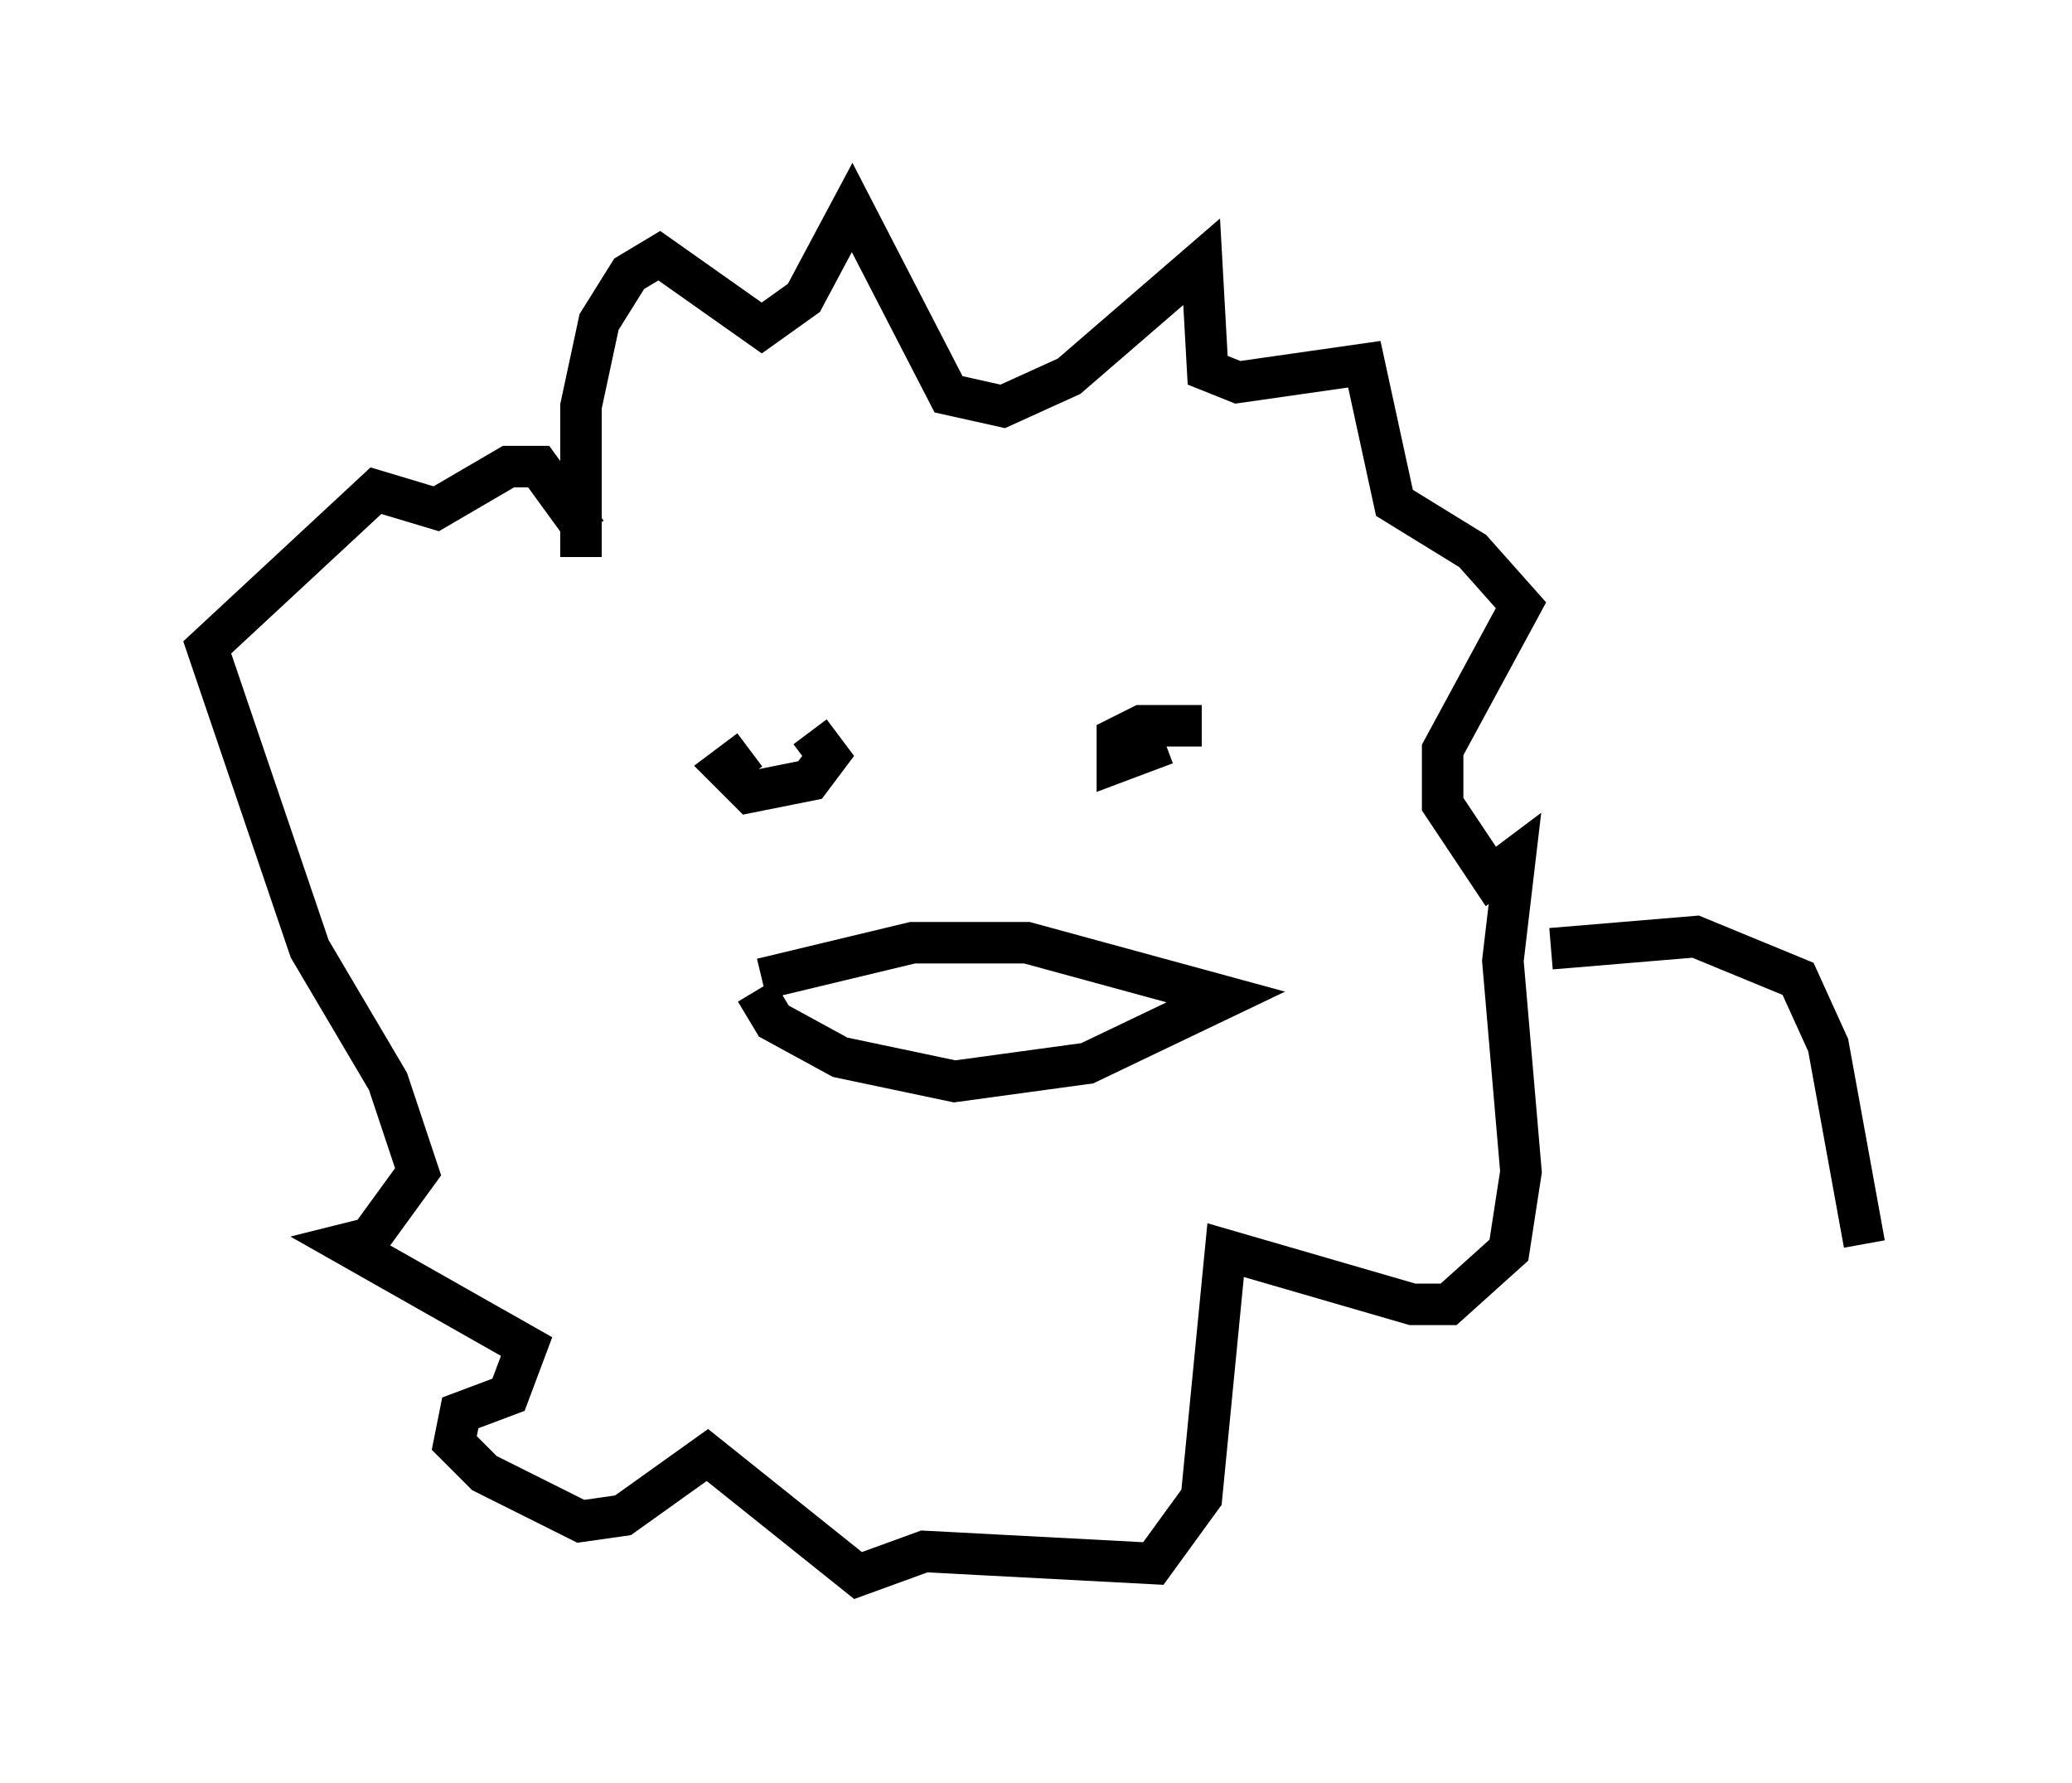 <?xml version="1.0" encoding="utf-8" ?>
<svg baseProfile="full" height="42.972" version="1.1" width="49.944" xmlns="http://www.w3.org/2000/svg" xmlns:ev="http://www.w3.org/2001/xml-events" xmlns:xlink="http://www.w3.org/1999/xlink"><defs /><rect fill="white" height="42.972" width="49.944" x="0" y="0" /><path d="M18.654, 18.218 m-0.581, -0.145 l-0.581, 0.436 0.581, 0.581 l1.453, -0.291 0.436, -0.581 l-0.436, -0.581 m9.441, -0.145 l-1.453, 0.0 -0.581, 0.291 l0.0, 0.581 1.162, -0.436 m-9.732, 5.665 l3.631, -0.872 2.76, 0.0 l4.793, 1.307 -3.341, 1.598 l-3.196, 0.436 -2.76, -0.581 l-1.598, -0.872 -0.436, -0.726 m-4.212, -10.458 l0.0, -3.631 0.436, -2.034 l0.726, -1.162 0.726, -0.436 l2.469, 1.743 1.017, -0.726 l1.162, -2.179 2.324, 4.503 l1.307, 0.291 1.598, -0.726 l3.196, -2.76 0.145, 2.615 l0.726, 0.291 3.05, -0.436 l0.726, 3.341 1.888, 1.162 l1.162, 1.307 -1.888, 3.486 l0.0, 1.307 1.162, 1.743 l0.581, -0.436 -0.291, 2.469 l0.436, 5.084 -0.291, 1.888 l-1.453, 1.307 -0.872, 0.0 l-4.503, -1.307 -0.581, 5.955 l-1.162, 1.598 -5.52, -0.291 l-1.598, 0.581 -3.631, -2.905 l-2.034, 1.453 -1.017, 0.145 l-2.324, -1.162 -0.726, -0.726 l0.145, -0.726 1.162, -0.436 l0.436, -1.162 -4.358, -2.469 l0.581, -0.145 1.162, -1.598 l-0.726, -2.179 -1.888, -3.196 l-2.469, -7.263 4.067, -3.777 l1.453, 0.436 1.743, -1.017 l0.726, 0.0 1.162, 1.598 m23.24, 10.022 l3.486, -0.291 2.469, 1.017 l0.726, 1.598 0.872, 4.793 " fill="none" stroke="black" stroke-width="1" /></svg>